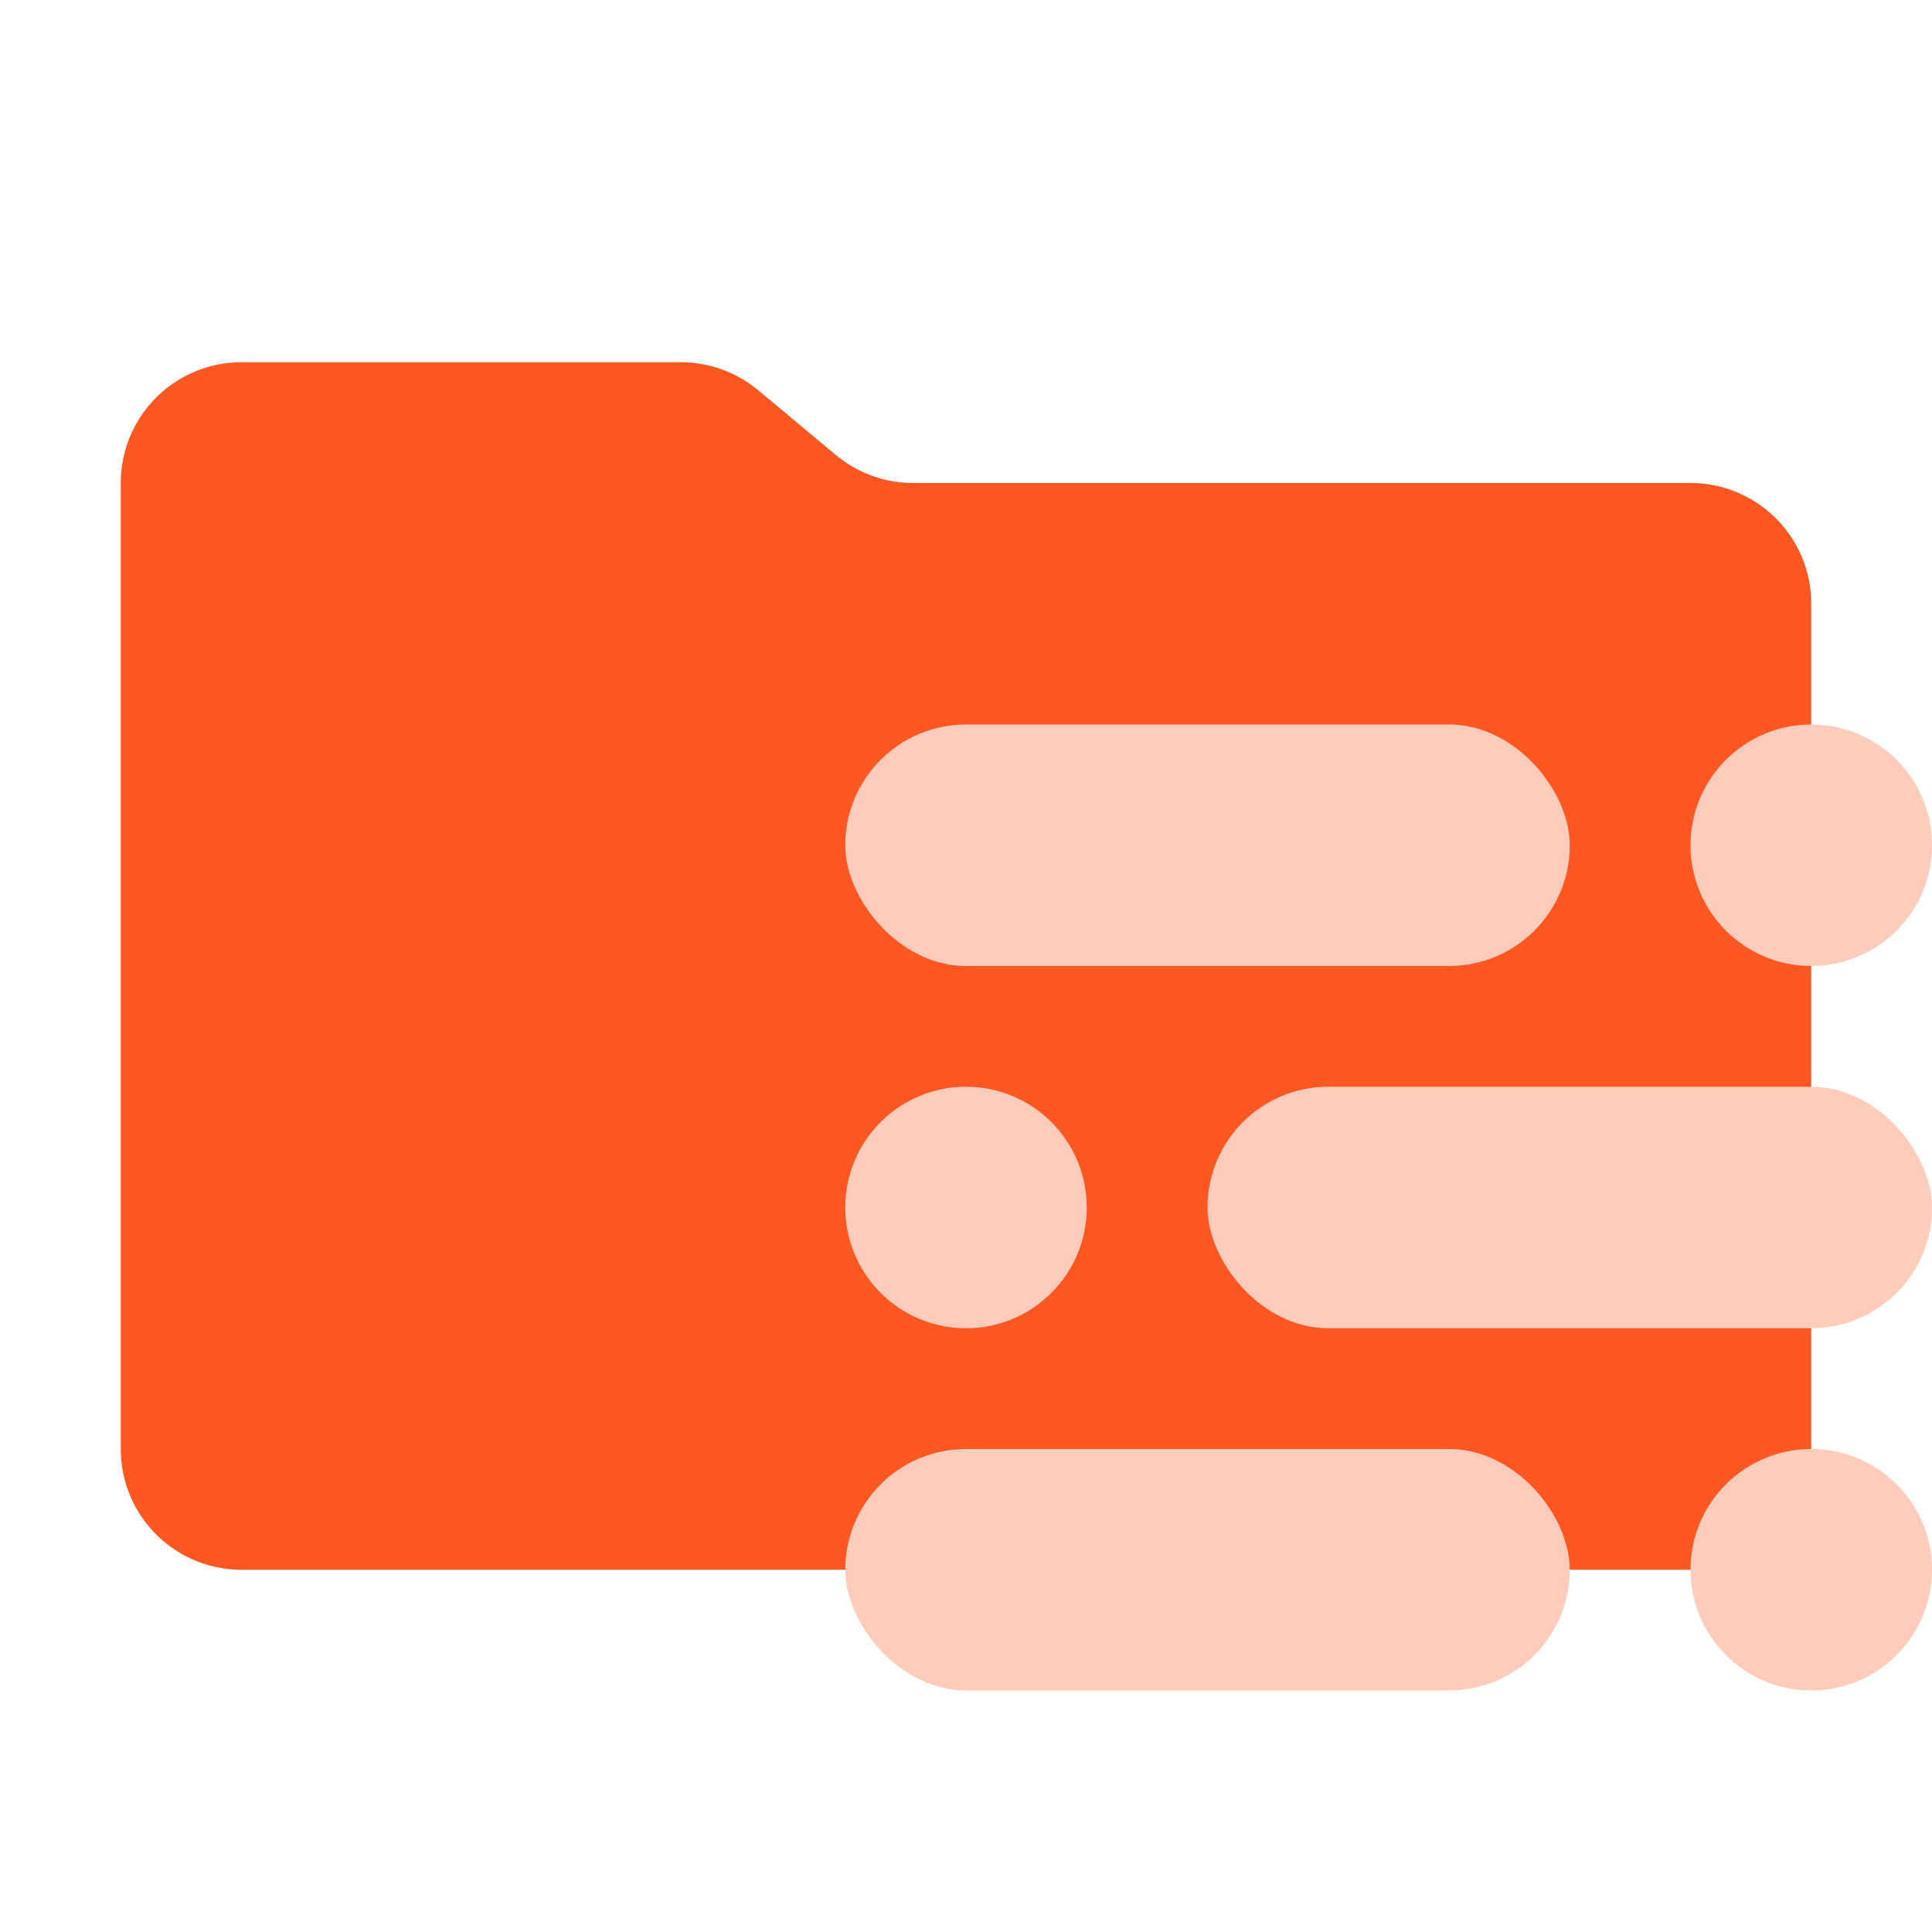 <svg xmlns="http://www.w3.org/2000/svg" viewBox="0 0 32 32">
  <path d="M13.844,7.536l-1.287-1.073A2,2,0,0,0,11.276,6H4A2,2,0,0,0,2,8V24a2,2,0,0,0,2,2H28a2,2,0,0,0,2-2V10a2,2,0,0,0-2-2H15.124A2,2,0,0,1,13.844,7.536Z" style="fill: #ff5722"/>
  <g>
    <rect x="14" y="24" width="12" height="4" rx="2" style="fill: #ffccbc"/>
    <rect x="20" y="18" width="12" height="4" rx="2" style="fill: #ffccbc"/>
    <rect x="14" y="12" width="12" height="4" rx="2" style="fill: #ffccbc"/>
    <circle cx="30" cy="26" r="2" style="fill: #ffccbc"/>
    <circle cx="16" cy="20" r="2" style="fill: #ffccbc"/>
    <circle cx="30" cy="14" r="2" style="fill: #ffccbc"/>
  </g>
</svg>
